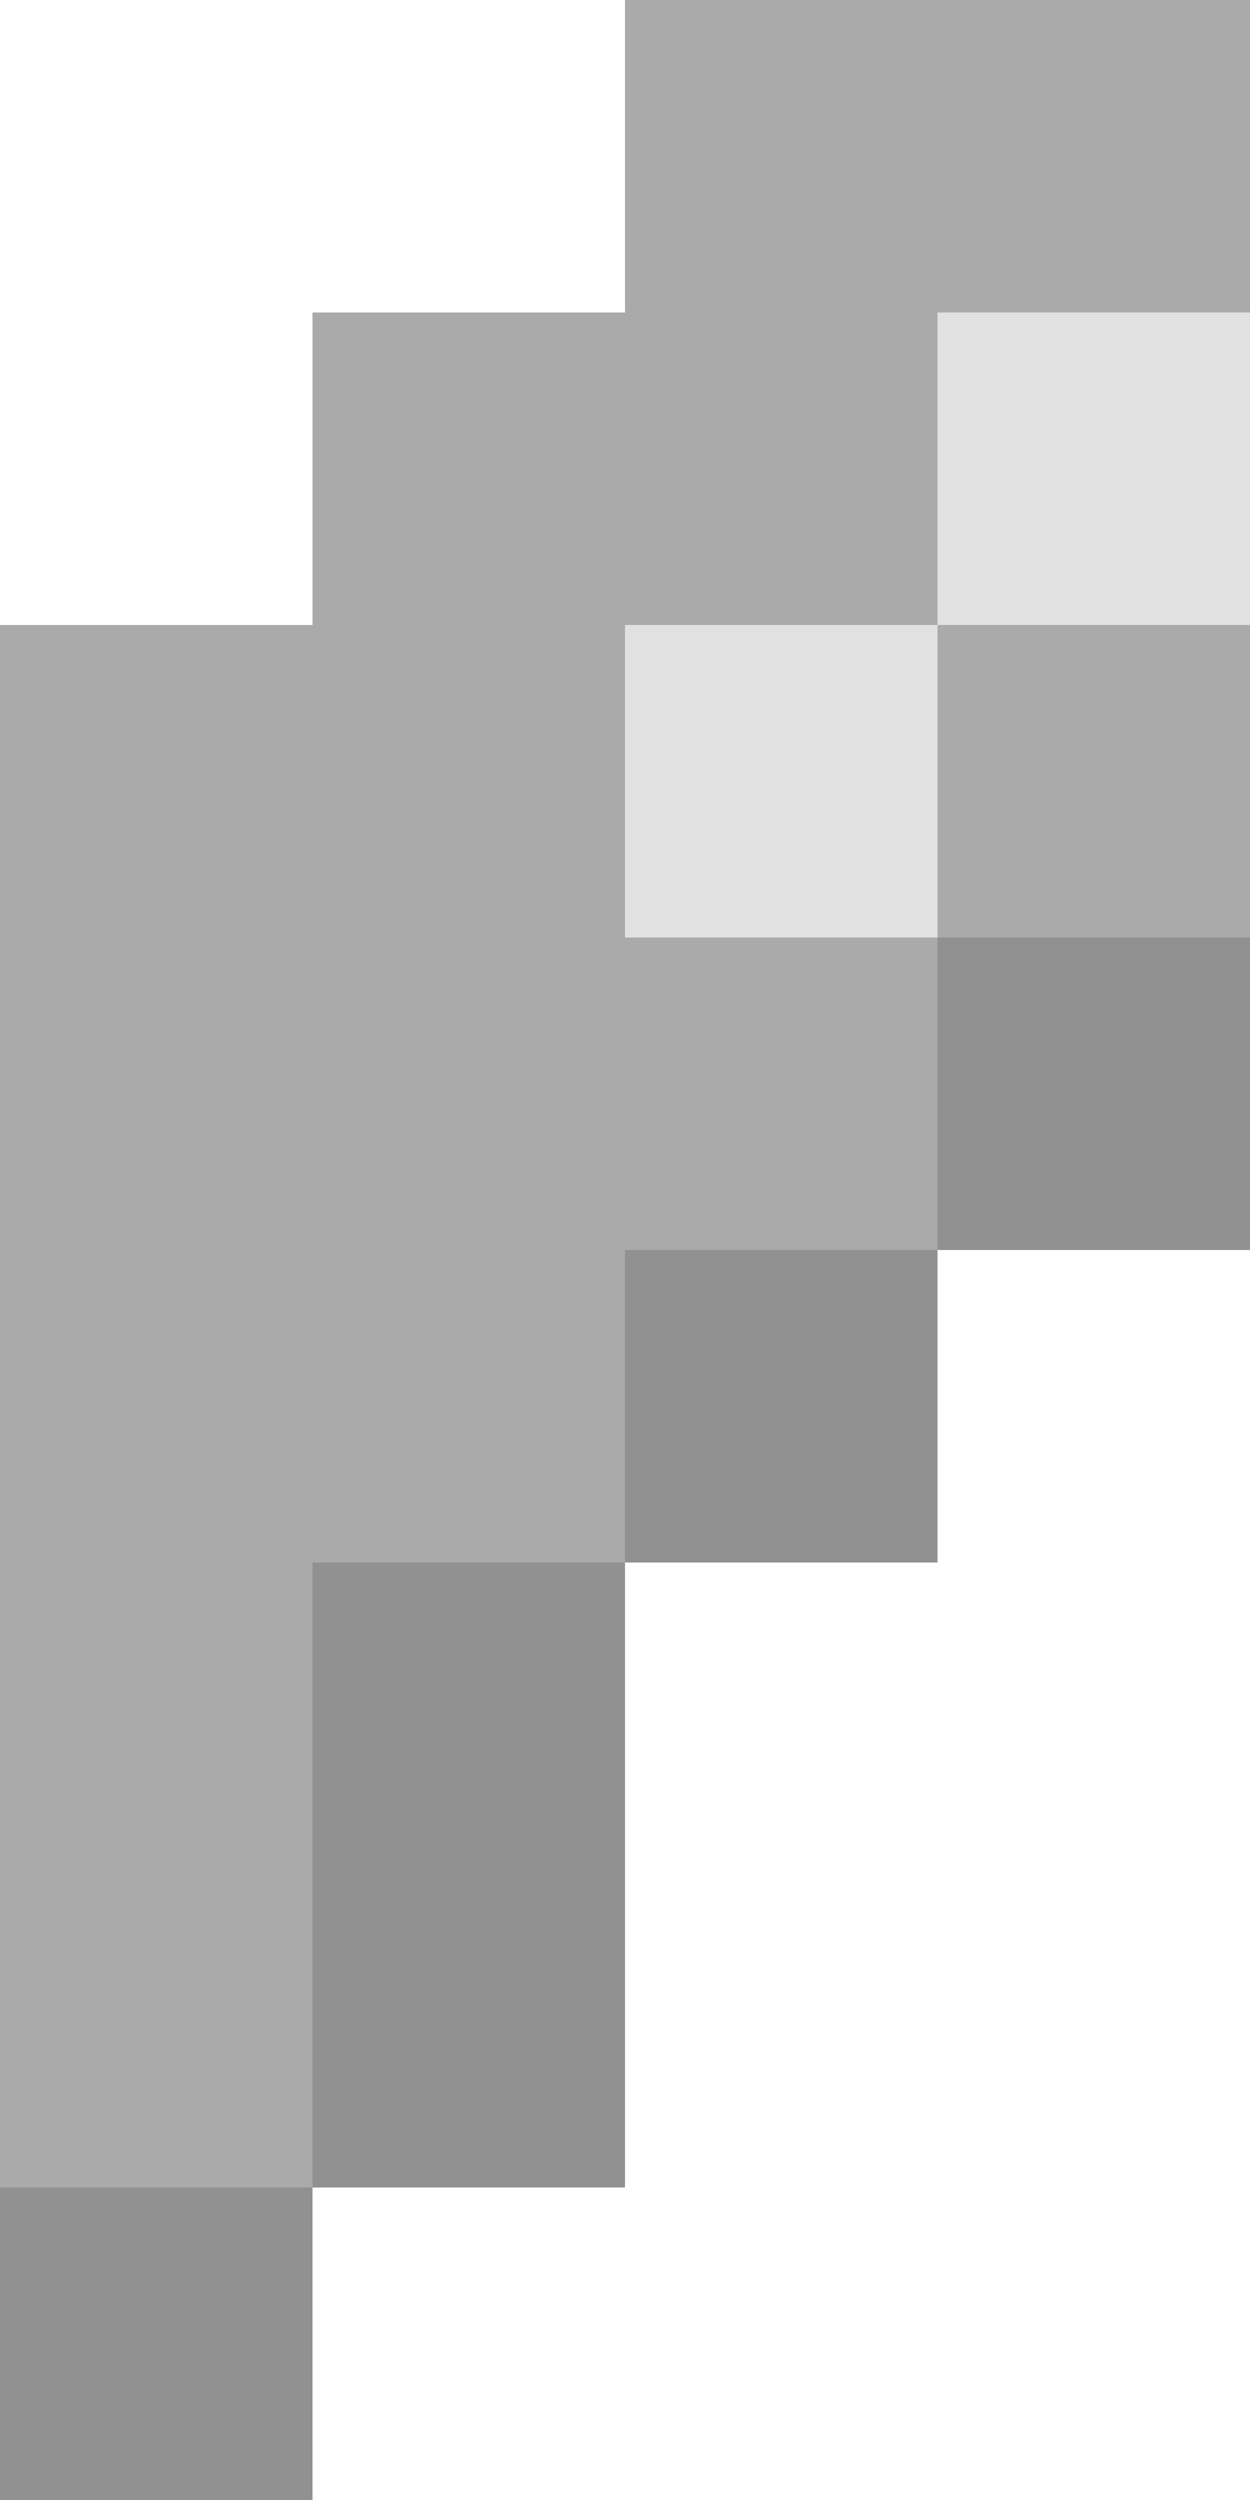 <svg xmlns="http://www.w3.org/2000/svg" viewBox="0 0 4 8"><path d="M2 0v1H1v1H0v6h1V7h1V5h1V4h1V0H2z" fill="#aaa"/><g fill="#e1e1e1"><path d="M2 2h1v1H2z"/><path d="M3 1h1v1H3z"/></g><g fill="#919191"><path d="M3 3h1v1H3z"/><path d="M2 4h1v1H2z"/><path d="M1 7h1V5H1v2z"/><path d="M0 7h1v1H0z"/></g></svg>